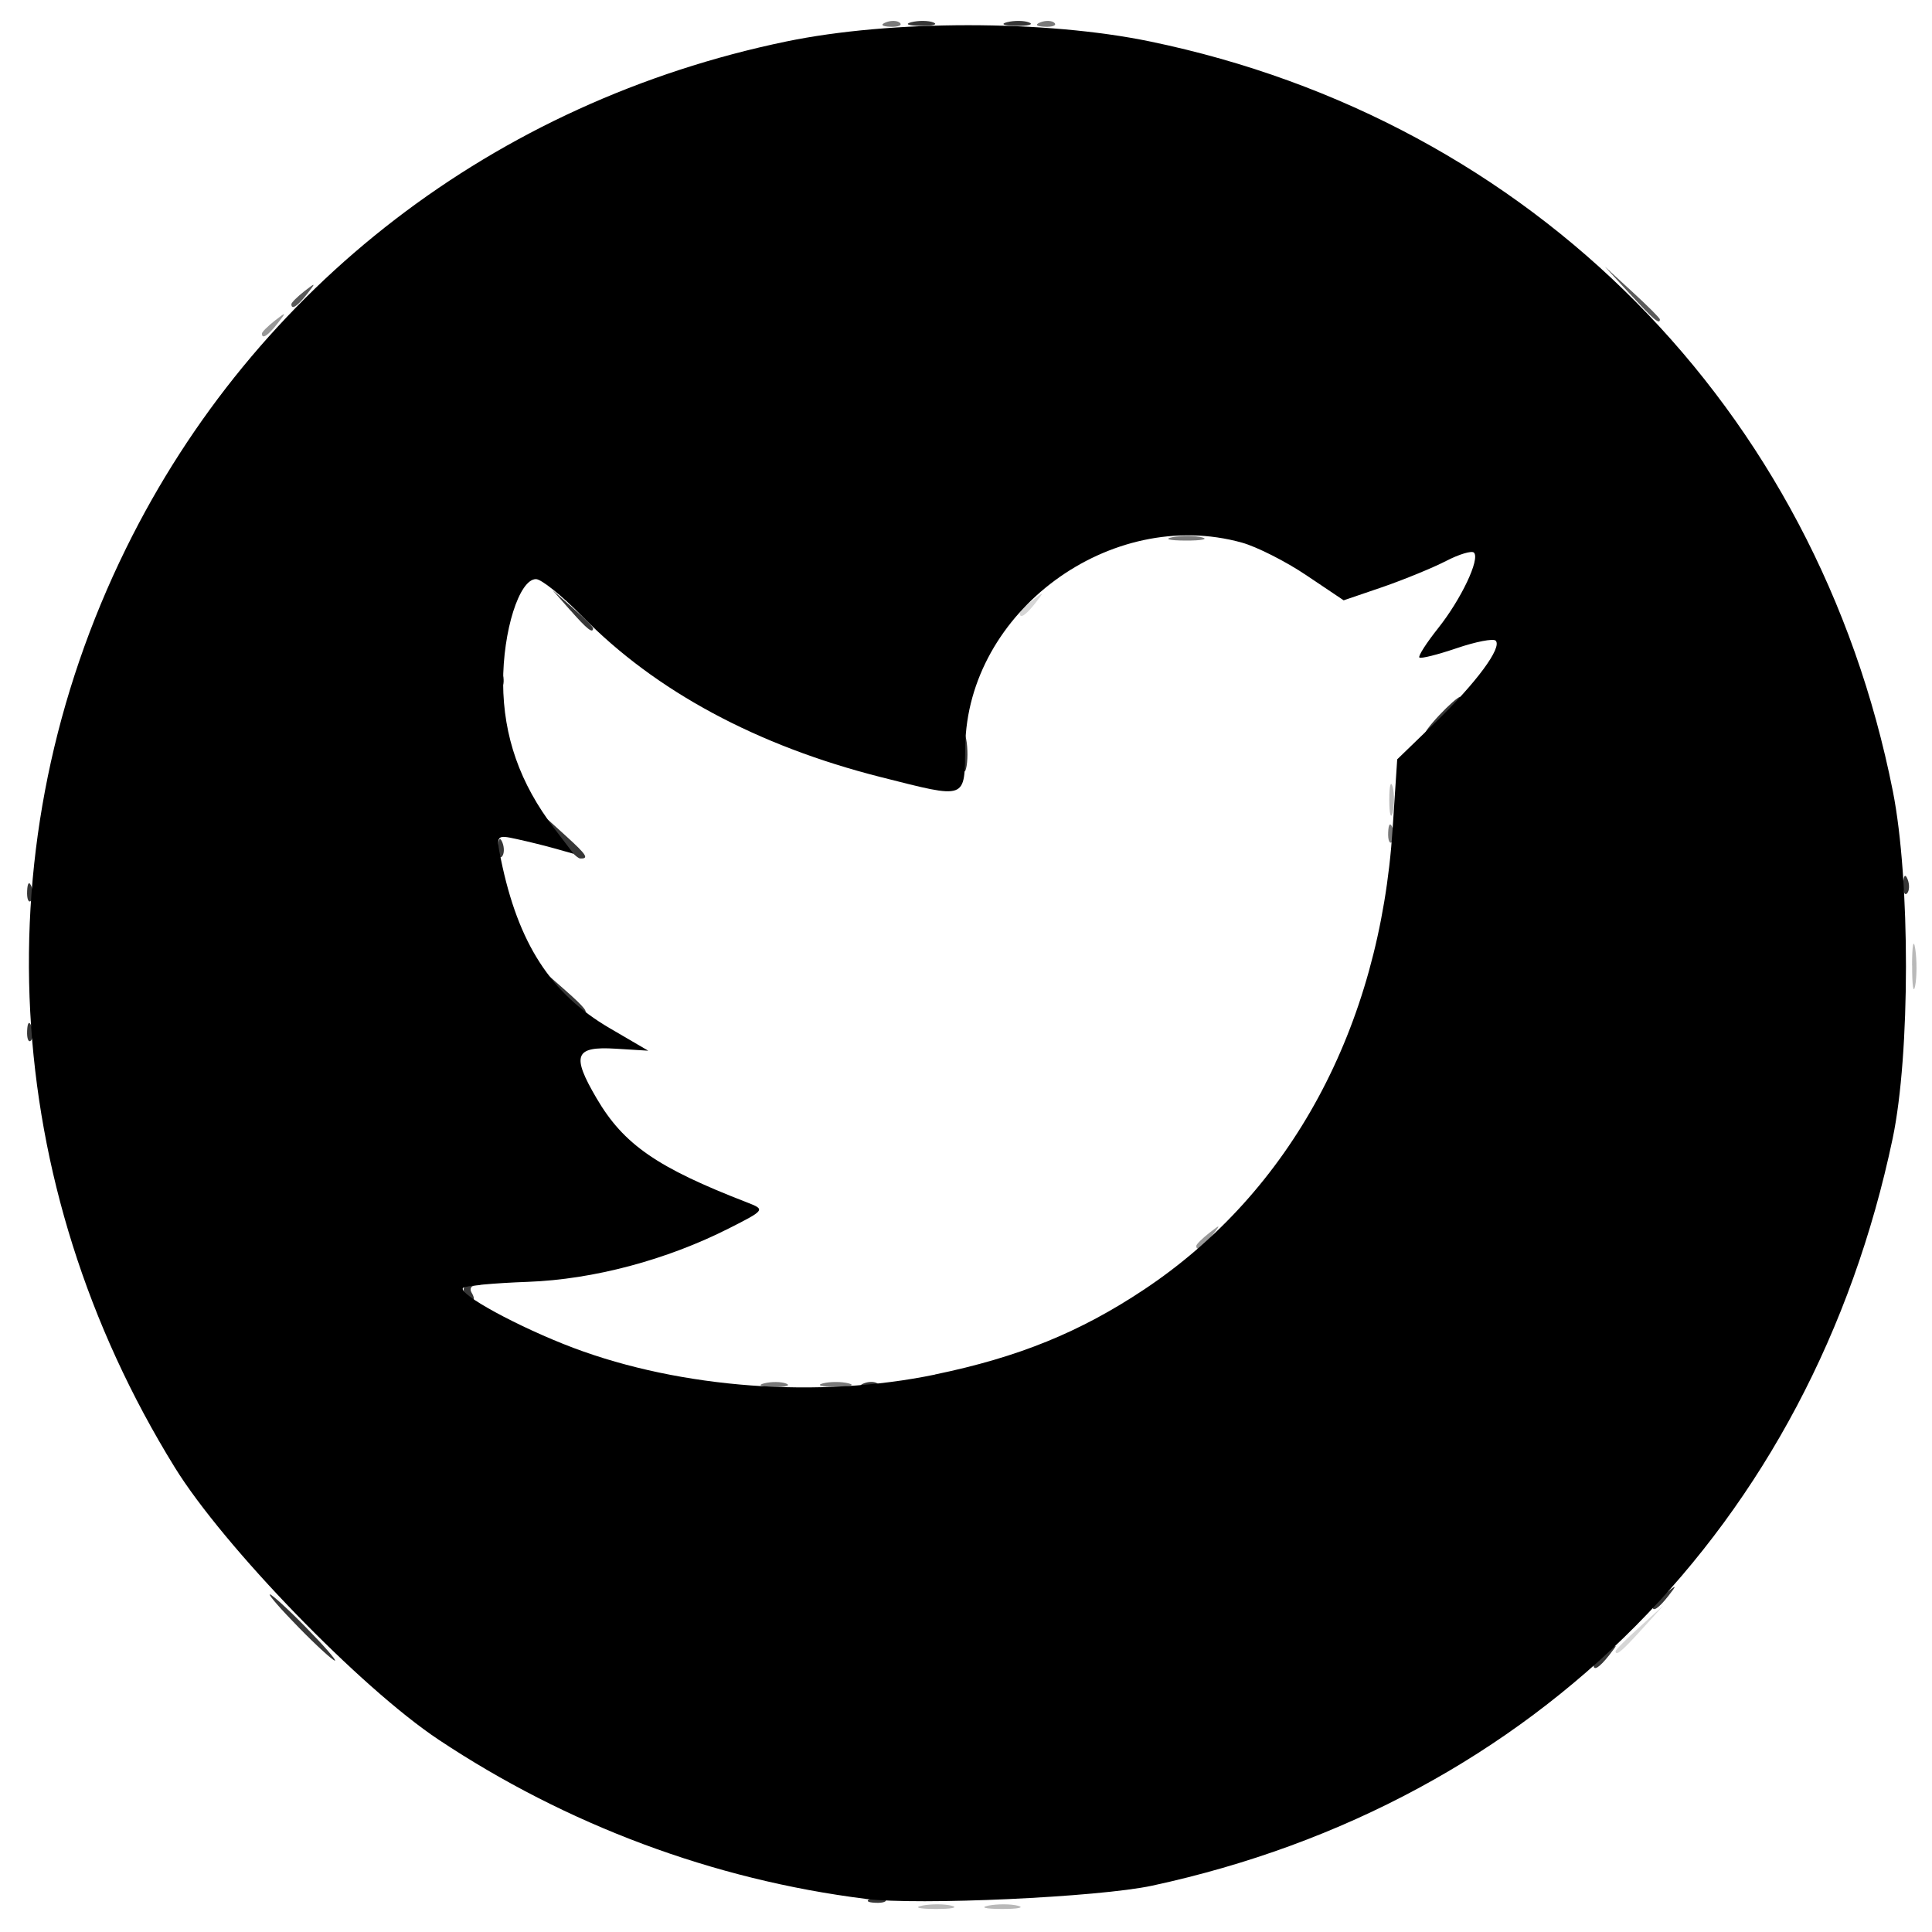 <?xml version="1.0" encoding="UTF-8" standalone="no"?>
<!-- Created with Inkscape (http://www.inkscape.org/) -->

<svg
   width="100"
   height="100"
   viewBox="0 0 26.458 26.458"
   version="1.1"
   id="svg5"
   inkscape:version="1.1 (c68e22c387, 2021-05-23)"
   sodipodi:docname="twiter.svg"
   xmlns:inkscape="http://www.inkscape.org/namespaces/inkscape"
   xmlns:sodipodi="http://sodipodi.sourceforge.net/DTD/sodipodi-0.dtd"
   xmlns="http://www.w3.org/2000/svg"
   xmlns:svg="http://www.w3.org/2000/svg">
  <sodipodi:namedview
     id="namedview7"
     pagecolor="#ffffff"
     bordercolor="#666666"
     borderopacity="1.0"
     inkscape:pageshadow="2"
     inkscape:pageopacity="0.0"
     inkscape:pagecheckerboard="0"
     inkscape:document-units="px"
     showgrid="false"
     width="300mm"
     units="px"
     inkscape:zoom="3.0716611"
     inkscape:cx="4.8833513"
     inkscape:cy="86.109761"
     inkscape:window-width="1920"
     inkscape:window-height="1051"
     inkscape:window-x="-9"
     inkscape:window-y="-9"
     inkscape:window-maximized="1"
     inkscape:current-layer="layer1" />
  <defs
     id="defs2" />
  <g
     inkscape:label="Capa 1"
     inkscape:groupmode="layer"
     id="layer1">
    <g
       id="g5426"
       transform="matrix(1.19,0,0,1.19,32.53,-0.567)">
      <path
         style="fill:#d6d6d6;stroke-width:0.085"
         d="m -8.743,19.476 c 0,-0.015 0.124,-0.138 0.275,-0.275 l 0.275,-0.249 -0.249,0.275 c -0.232,0.256 -0.302,0.314 -0.302,0.249 z M -15.601,7.533 c 0,-0.018 0.067,-0.084 0.148,-0.148 0.134,-0.105 0.137,-0.102 0.032,0.032 -0.111,0.141 -0.18,0.186 -0.18,0.116 z"
         id="path5440" />
      <path
         style="fill:#b9b9b9;stroke-width:0.085"
         d="m -16.722,22.406 c 0.105,-0.02 0.258,-0.019 0.339,0.002 0.081,0.021 -0.005,0.038 -0.191,0.037 -0.186,-9.4e-4 -0.252,-0.018 -0.147,-0.039 z m 0.762,0 c 0.105,-0.02 0.258,-0.019 0.339,0.002 0.081,0.021 -0.005,0.038 -0.191,0.037 -0.186,-9.4e-4 -0.252,-0.018 -0.147,-0.039 z M -5.332,11.586 c 6.774e-4,-0.233 0.017,-0.318 0.037,-0.189 0.019,0.129 0.019,0.319 -0.001,0.423 -0.02,0.104 -0.036,-0.001 -0.035,-0.234 z M -11.348,9.681 c 0,-0.163 0.017,-0.23 0.039,-0.148 0.021,0.081 0.021,0.215 0,0.296 -0.021,0.081 -0.039,0.015 -0.039,-0.148 z"
         id="path5438" />
      <path
         style="fill:#989898;stroke-width:0.085"
         d="m -13.569,14.814 c 0,-0.018 0.067,-0.084 0.148,-0.148 0.134,-0.105 0.137,-0.102 0.032,0.032 -0.111,0.141 -0.18,0.186 -0.18,0.116 z M -24.322,4.315 c 0,-0.018 0.067,-0.084 0.148,-0.148 0.134,-0.105 0.137,-0.102 0.032,0.032 -0.111,0.141 -0.18,0.186 -0.18,0.116 z"
         id="path5436" />
      <path
         style="fill:#797979;stroke-width:0.085"
         d="m -18.542,16.396 c 0.082,-0.021 0.197,-0.02 0.254,0.003 0.057,0.023 -0.01,0.041 -0.15,0.039 -0.14,-0.002 -0.187,-0.021 -0.104,-0.042 z m 0.676,3.38e-4 c 0.081,-0.021 0.215,-0.021 0.296,0 0.081,0.021 0.015,0.039 -0.148,0.039 -0.163,0 -0.23,-0.017 -0.148,-0.039 z m 6.505,-6.341 c 0.004,-0.099 0.024,-0.119 0.051,-0.051 0.024,0.061 0.021,0.134 -0.007,0.162 -0.028,0.028 -0.048,-0.022 -0.044,-0.111 z m -2.482,-3.397 c 0.105,-0.02 0.258,-0.019 0.339,0.002 0.081,0.021 -0.005,0.038 -0.191,0.037 -0.186,-9.398e-4 -0.252,-0.018 -0.147,-0.039 z m -3.298,-5.925 c 0.061,-0.024 0.134,-0.021 0.162,0.007 0.028,0.028 -0.022,0.048 -0.111,0.044 -0.099,-0.004 -0.119,-0.024 -0.051,-0.051 z m 1.778,0 c 0.061,-0.024 0.134,-0.021 0.162,0.007 0.028,0.028 -0.022,0.048 -0.111,0.044 -0.099,-0.004 -0.119,-0.024 -0.051,-0.051 z"
         id="path5434" />
      <path
         style="fill:#5a5a5a;stroke-width:0.085"
         d="m -8.578,3.86 -0.292,-0.318 0.318,0.292 c 0.175,0.16 0.318,0.303 0.318,0.318 0,0.065 -0.072,0.004 -0.343,-0.292 z M -23.983,3.977 c 0,-0.018 0.067,-0.084 0.148,-0.148 0.134,-0.105 0.137,-0.102 0.032,0.032 -0.111,0.141 -0.18,0.186 -0.18,0.116 z"
         id="path5432" />
      <path
         style="fill:#373737;stroke-width:0.085"
         d="m -17.31,22.323 c 0.061,-0.024 0.134,-0.021 0.162,0.007 0.028,0.028 -0.022,0.048 -0.111,0.044 -0.099,-0.004 -0.119,-0.024 -0.051,-0.051 z m 8.313,-2.683 c 0,-0.018 0.067,-0.084 0.148,-0.148 0.134,-0.105 0.137,-0.102 0.032,0.032 -0.111,0.141 -0.18,0.186 -0.18,0.116 z M -23.898,19.206 c -0.206,-0.21 -0.355,-0.381 -0.332,-0.381 0.023,0 0.211,0.171 0.416,0.381 0.206,0.21 0.355,0.381 0.332,0.381 -0.023,0 -0.211,-0.171 -0.416,-0.381 z m 15.579,-0.244 c 0,-0.018 0.067,-0.084 0.148,-0.148 0.134,-0.105 0.137,-0.102 0.032,0.032 -0.111,0.141 -0.18,0.186 -0.18,0.116 z m -9.075,-2.566 c 0.061,-0.024 0.134,-0.021 0.162,0.007 0.028,0.028 -0.022,0.048 -0.111,0.044 -0.099,-0.004 -0.119,-0.024 -0.051,-0.051 z m -4.595,-1.037 c -0.056,-0.091 0.109,-0.217 0.185,-0.141 0.028,0.028 0.004,0.051 -0.053,0.051 -0.057,0 -0.08,0.038 -0.051,0.085 0.029,0.047 0.033,0.085 0.01,0.085 -0.023,0 -0.064,-0.035 -0.091,-0.079 z m -5.035,-3.019 c 0.004,-0.099 0.024,-0.119 0.051,-0.051 0.024,0.061 0.021,0.134 -0.007,0.162 -0.028,0.028 -0.048,-0.022 -0.044,-0.111 z m 6.168,-0.437 -0.205,-0.233 0.233,0.205 c 0.218,0.192 0.272,0.26 0.205,0.26 -0.015,0 -0.12,-0.105 -0.233,-0.233 z m -6.168,-1.171 c 0.004,-0.099 0.024,-0.119 0.051,-0.051 0.024,0.061 0.021,0.134 -0.007,0.162 -0.028,0.028 -0.048,-0.022 -0.044,-0.111 z m 21.59,-0.085 c 0.004,-0.099 0.024,-0.119 0.051,-0.051 0.024,0.061 0.021,0.134 -0.007,0.162 -0.028,0.028 -0.048,-0.022 -0.044,-0.111 z m -16.171,-0.423 c 0.004,-0.099 0.024,-0.119 0.051,-0.051 0.024,0.061 0.021,0.134 -0.007,0.162 -0.028,0.028 -0.048,-0.022 -0.044,-0.111 z m 0.72,-0.101 -0.163,-0.23 0.226,0.205 c 0.238,0.216 0.267,0.262 0.163,0.258 -0.035,-0.002 -0.137,-0.106 -0.226,-0.233 z m 4.629,-0.992 c 9.39e-4,-0.186 0.018,-0.252 0.039,-0.147 0.02,0.105 0.019,0.258 -0.002,0.339 -0.021,0.081 -0.038,-0.005 -0.037,-0.191 z m 5.482,-0.423 c 0.109,-0.116 0.218,-0.212 0.241,-0.212 0.023,0 -0.047,0.095 -0.157,0.212 -0.109,0.116 -0.218,0.212 -0.241,0.212 -0.023,0 0.047,-0.095 0.157,-0.212 z M -21.606,8.277 c 0.004,-0.099 0.024,-0.119 0.051,-0.051 0.024,0.061 0.021,0.134 -0.007,0.162 -0.028,0.028 -0.048,-0.022 -0.044,-0.111 z m 0.834,-0.776 -0.205,-0.233 0.233,0.205 c 0.128,0.113 0.233,0.218 0.233,0.233 0,0.066 -0.069,0.012 -0.26,-0.205 z m 3.924,-6.769 c 0.082,-0.021 0.197,-0.02 0.254,0.003 0.057,0.023 -0.01,0.041 -0.15,0.039 -0.14,-0.002 -0.187,-0.021 -0.104,-0.042 z m 1.101,0 c 0.082,-0.021 0.197,-0.02 0.254,0.003 0.057,0.023 -0.01,0.041 -0.15,0.039 -0.14,-0.002 -0.187,-0.021 -0.104,-0.042 z"
         id="path5430" />
      <path
         style="fill:#000000;stroke-width:0.085"
         d="m -17.379,22.328 c -1.745,-0.219 -3.435,-0.85 -4.911,-1.832 -0.901,-0.6 -2.473,-2.223 -3.035,-3.133 -2.021,-3.272 -2.228,-7.186 -0.56,-10.577 1.484,-3.016 4.248,-5.138 7.597,-5.832 1.205,-0.25 2.983,-0.25 4.188,0 4.396,0.91 7.672,4.218 8.547,8.628 0.202,1.02 0.201,3.026 -0.002,3.995 -0.933,4.442 -4.109,7.648 -8.522,8.6 -0.617,0.133 -2.691,0.228 -3.302,0.152 z m 0.804,-6.034 c 0.96,-0.199 1.666,-0.486 2.404,-0.977 1.689,-1.123 2.712,-3.017 2.861,-5.298 l 0.053,-0.804 0.437,-0.423 c 0.474,-0.459 0.774,-0.865 0.696,-0.943 -0.027,-0.027 -0.229,0.012 -0.449,0.087 -0.22,0.075 -0.413,0.123 -0.429,0.107 -0.016,-0.016 0.081,-0.167 0.215,-0.336 0.266,-0.334 0.486,-0.798 0.413,-0.871 -0.025,-0.025 -0.17,0.018 -0.322,0.097 -0.152,0.078 -0.478,0.212 -0.726,0.298 L -11.873,7.385 -12.302,7.097 c -0.236,-0.159 -0.57,-0.328 -0.742,-0.376 -1.512,-0.42 -3.16,0.794 -3.184,2.346 -0.009,0.619 0.029,0.605 -0.973,0.352 -1.423,-0.36 -2.593,-0.99 -3.434,-1.849 -0.231,-0.236 -0.471,-0.429 -0.533,-0.429 -0.192,0 -0.381,0.597 -0.378,1.197 0.003,0.612 0.193,1.154 0.587,1.67 l 0.224,0.294 -0.205,-0.058 c -0.113,-0.032 -0.314,-0.082 -0.448,-0.111 -0.237,-0.052 -0.241,-0.047 -0.183,0.235 0.198,0.963 0.572,1.544 1.25,1.94 l 0.445,0.26 -0.375,-0.023 c -0.471,-0.029 -0.511,0.074 -0.22,0.57 0.312,0.533 0.697,0.799 1.737,1.201 0.206,0.08 0.201,0.087 -0.212,0.296 -0.719,0.364 -1.559,0.588 -2.314,0.616 -0.388,0.014 -0.724,0.045 -0.747,0.069 -0.068,0.068 0.642,0.454 1.27,0.691 1.24,0.467 2.827,0.584 4.162,0.307 z"
         id="path5428" />
    </g>
  </g>
</svg>
